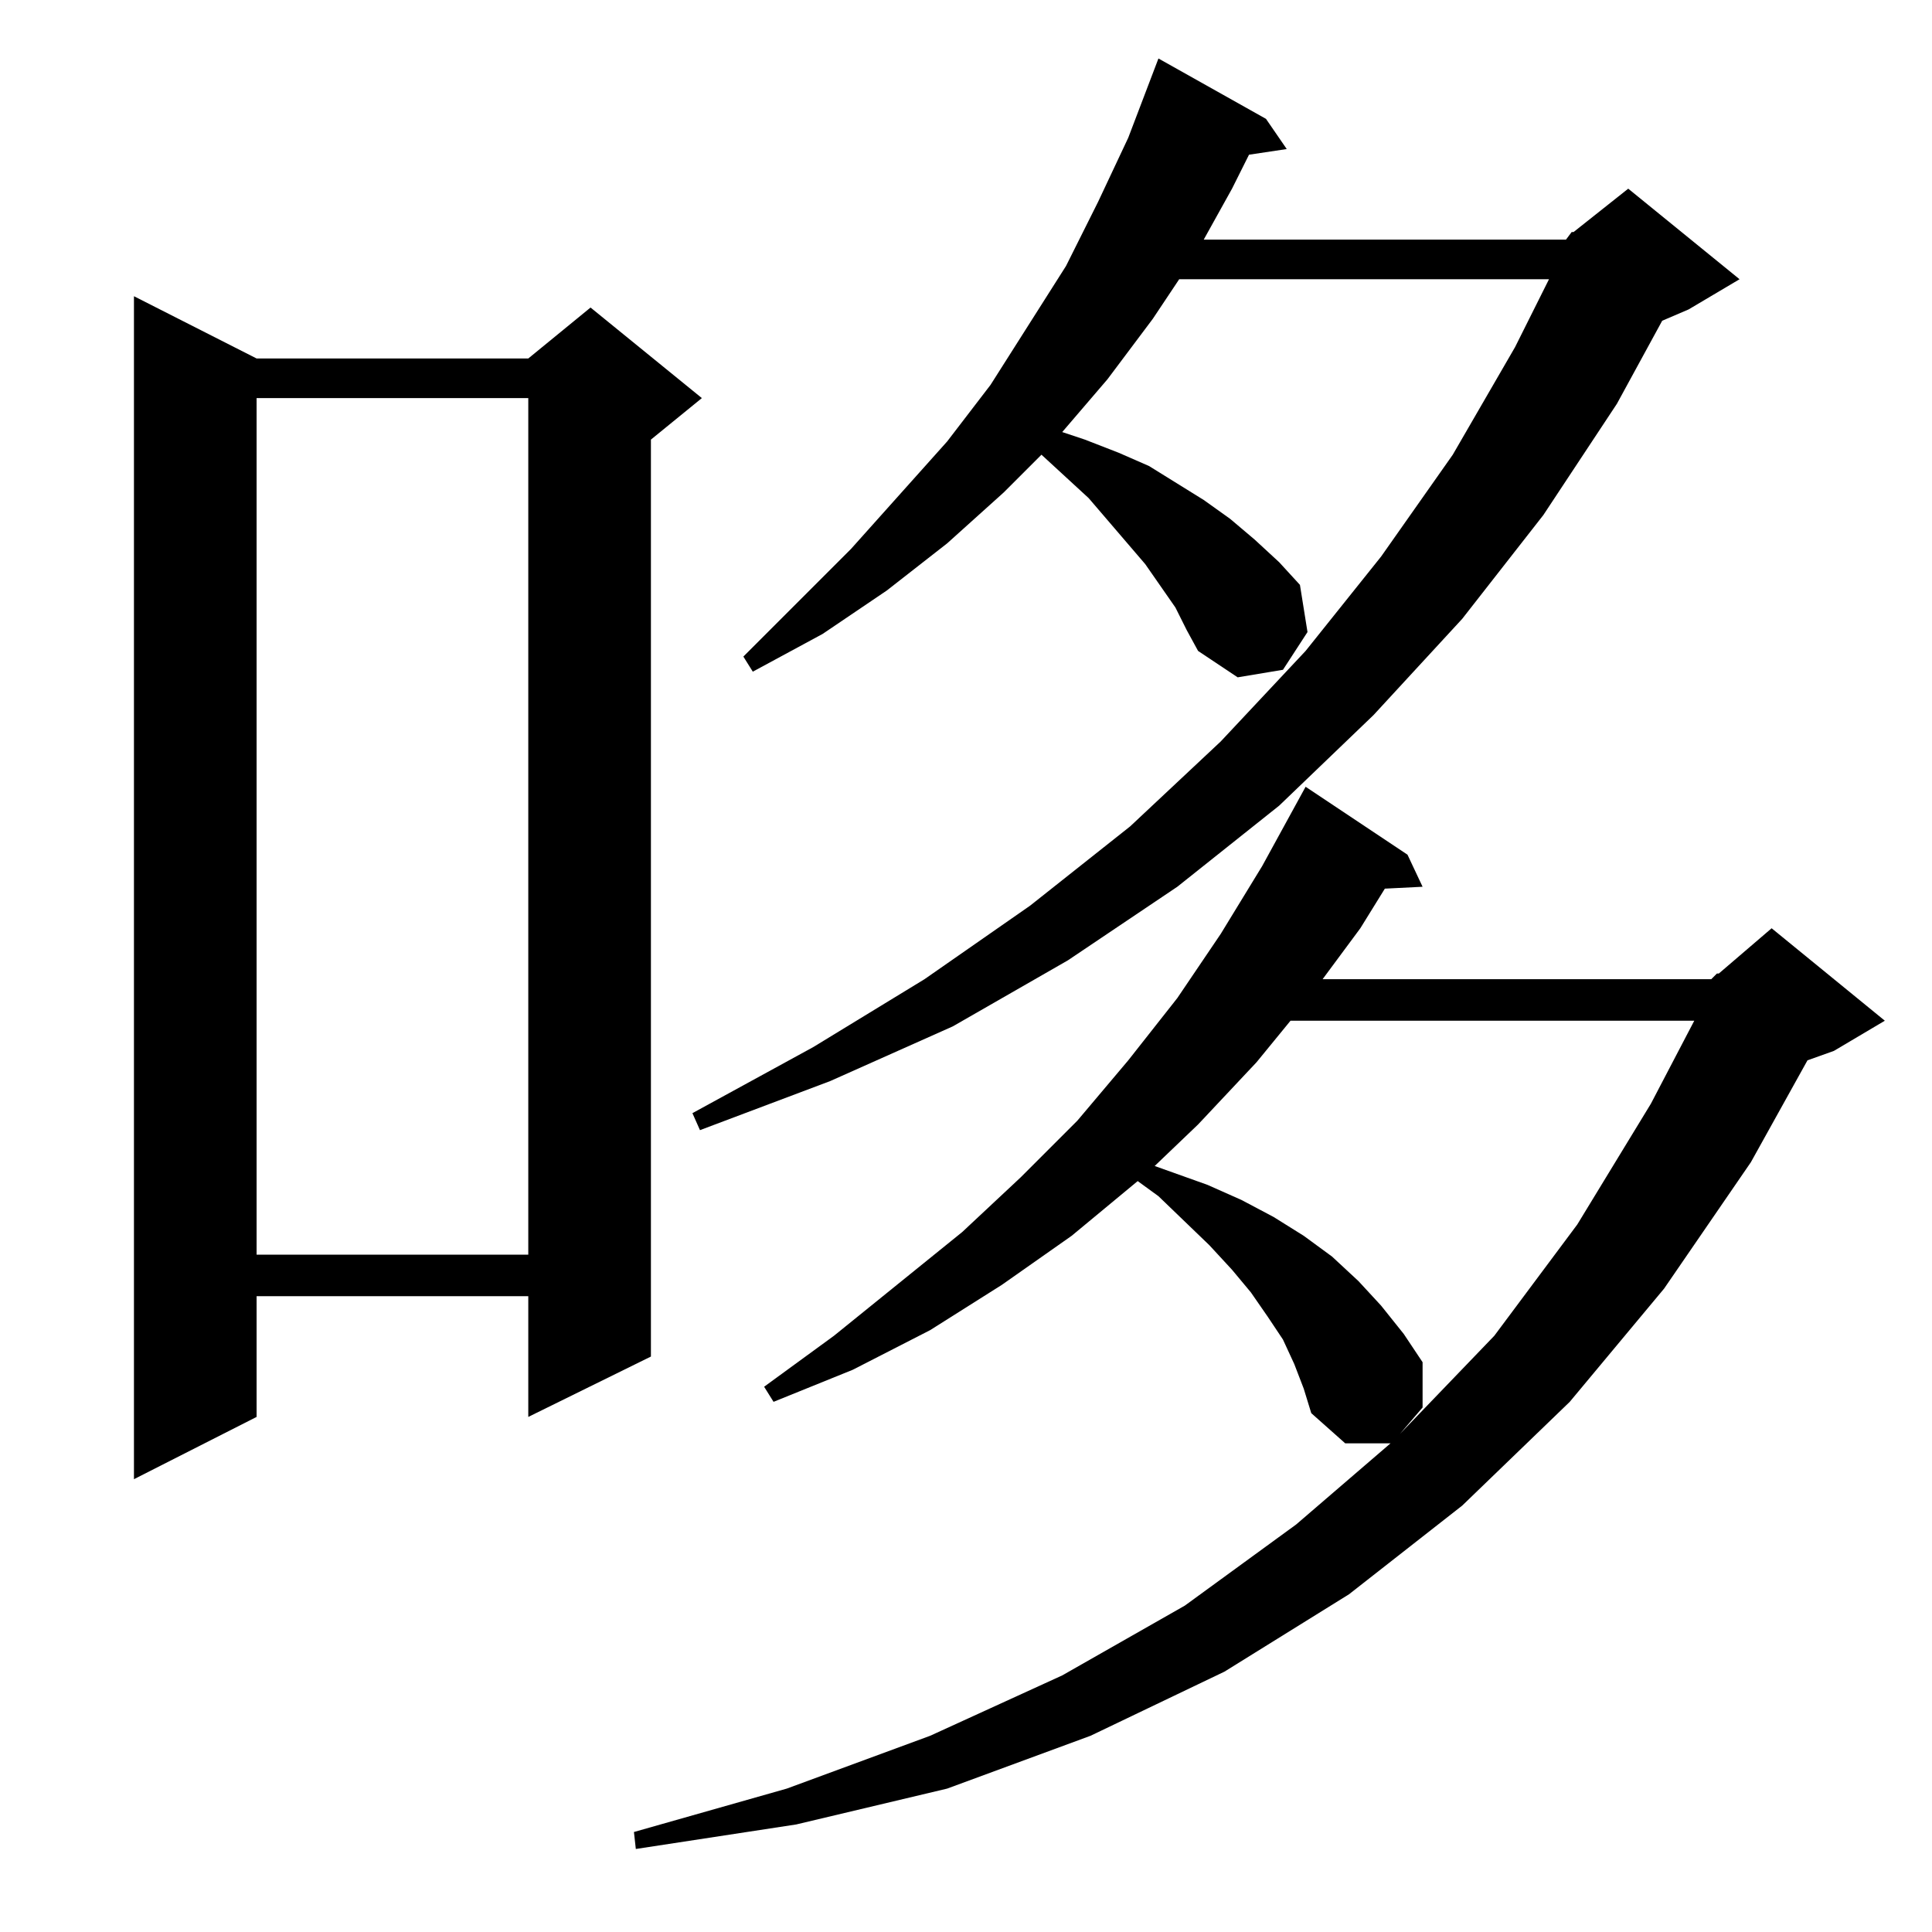 <?xml version="1.0" standalone="no"?>
<!DOCTYPE svg PUBLIC "-//W3C//DTD SVG 1.1//EN" "http://www.w3.org/Graphics/SVG/1.1/DTD/svg11.dtd" >
<svg xmlns="http://www.w3.org/2000/svg" xmlns:xlink="http://www.w3.org/1999/xlink" version="1.1" viewBox="0 -144 1024 1024">
  <g transform="matrix(1 0 0 -1 0 880)">
   <path fill="currentColor"
d="M907 505l3 3h1l28 24l60 -49l-27 -16l-14 -5l-30 -54l-46 -67l-50 -60l-57 -55l-60 -47l-66 -41l-71 -34l-76 -28l-80 -19l-85 -13l-1 9l81 23l76 28l70 32l65 37l59 43l50 43h-24l-18 16l-4 13l-5 13l-6 13l-8 12l-9 13l-10 12l-12 13l-27 26l-11 8l-35 -29l-37 -26
l-38 -24l-41 -21l-42 -17l-5 8l37 27l68 55l31 29l30 30l27 32l26 33l23 34l22 36l23 42l54 -36l8 -17l-20 -1l-13 -21l-20 -27h206zM136 834h144l33 27l59 -48l-27 -22v-486l-65 -32v64h-144v-64l-65 -33v627zM684 483l-18 -22l-31 -33l-23 -22l28 -10l18 -8l17 -9l16 -10
l15 -11l14 -13l12 -13l12 -15l10 -15v-24l-12 -14l50 52l44 59l39 64l23 44h-214zM136 813v-454h144v454h-144zM830 897l3 4h1l29 23l59 -48l-27 -16l-14 -6l-24 -44l-39 -59l-43 -55l-47 -51l-50 -48l-54 -43l-58 -39l-61 -35l-65 -29l-69 -26l-4 9l64 35l59 36l56 39
l53 42l48 45l45 48l40 50l38 54l33 57l18 36h-196l-14 -21l-24 -32l-24 -28l12 -4l18 -7l16 -7l29 -18l14 -10l13 -11l13 -12l11 -12l4 -25l-13 -20l-24 -4l-21 14l-6 11l-6 12l-16 23l-30 35l-25 23l-20 -20l-30 -27l-32 -25l-34 -23l-37 -20l-5 8l57 57l51 57l23 30l40 63
l17 34l16 34l16 42l57 -32l11 -16l-20 -3l-9 -18l-15 -27h192z" />
  </g>

</svg>
